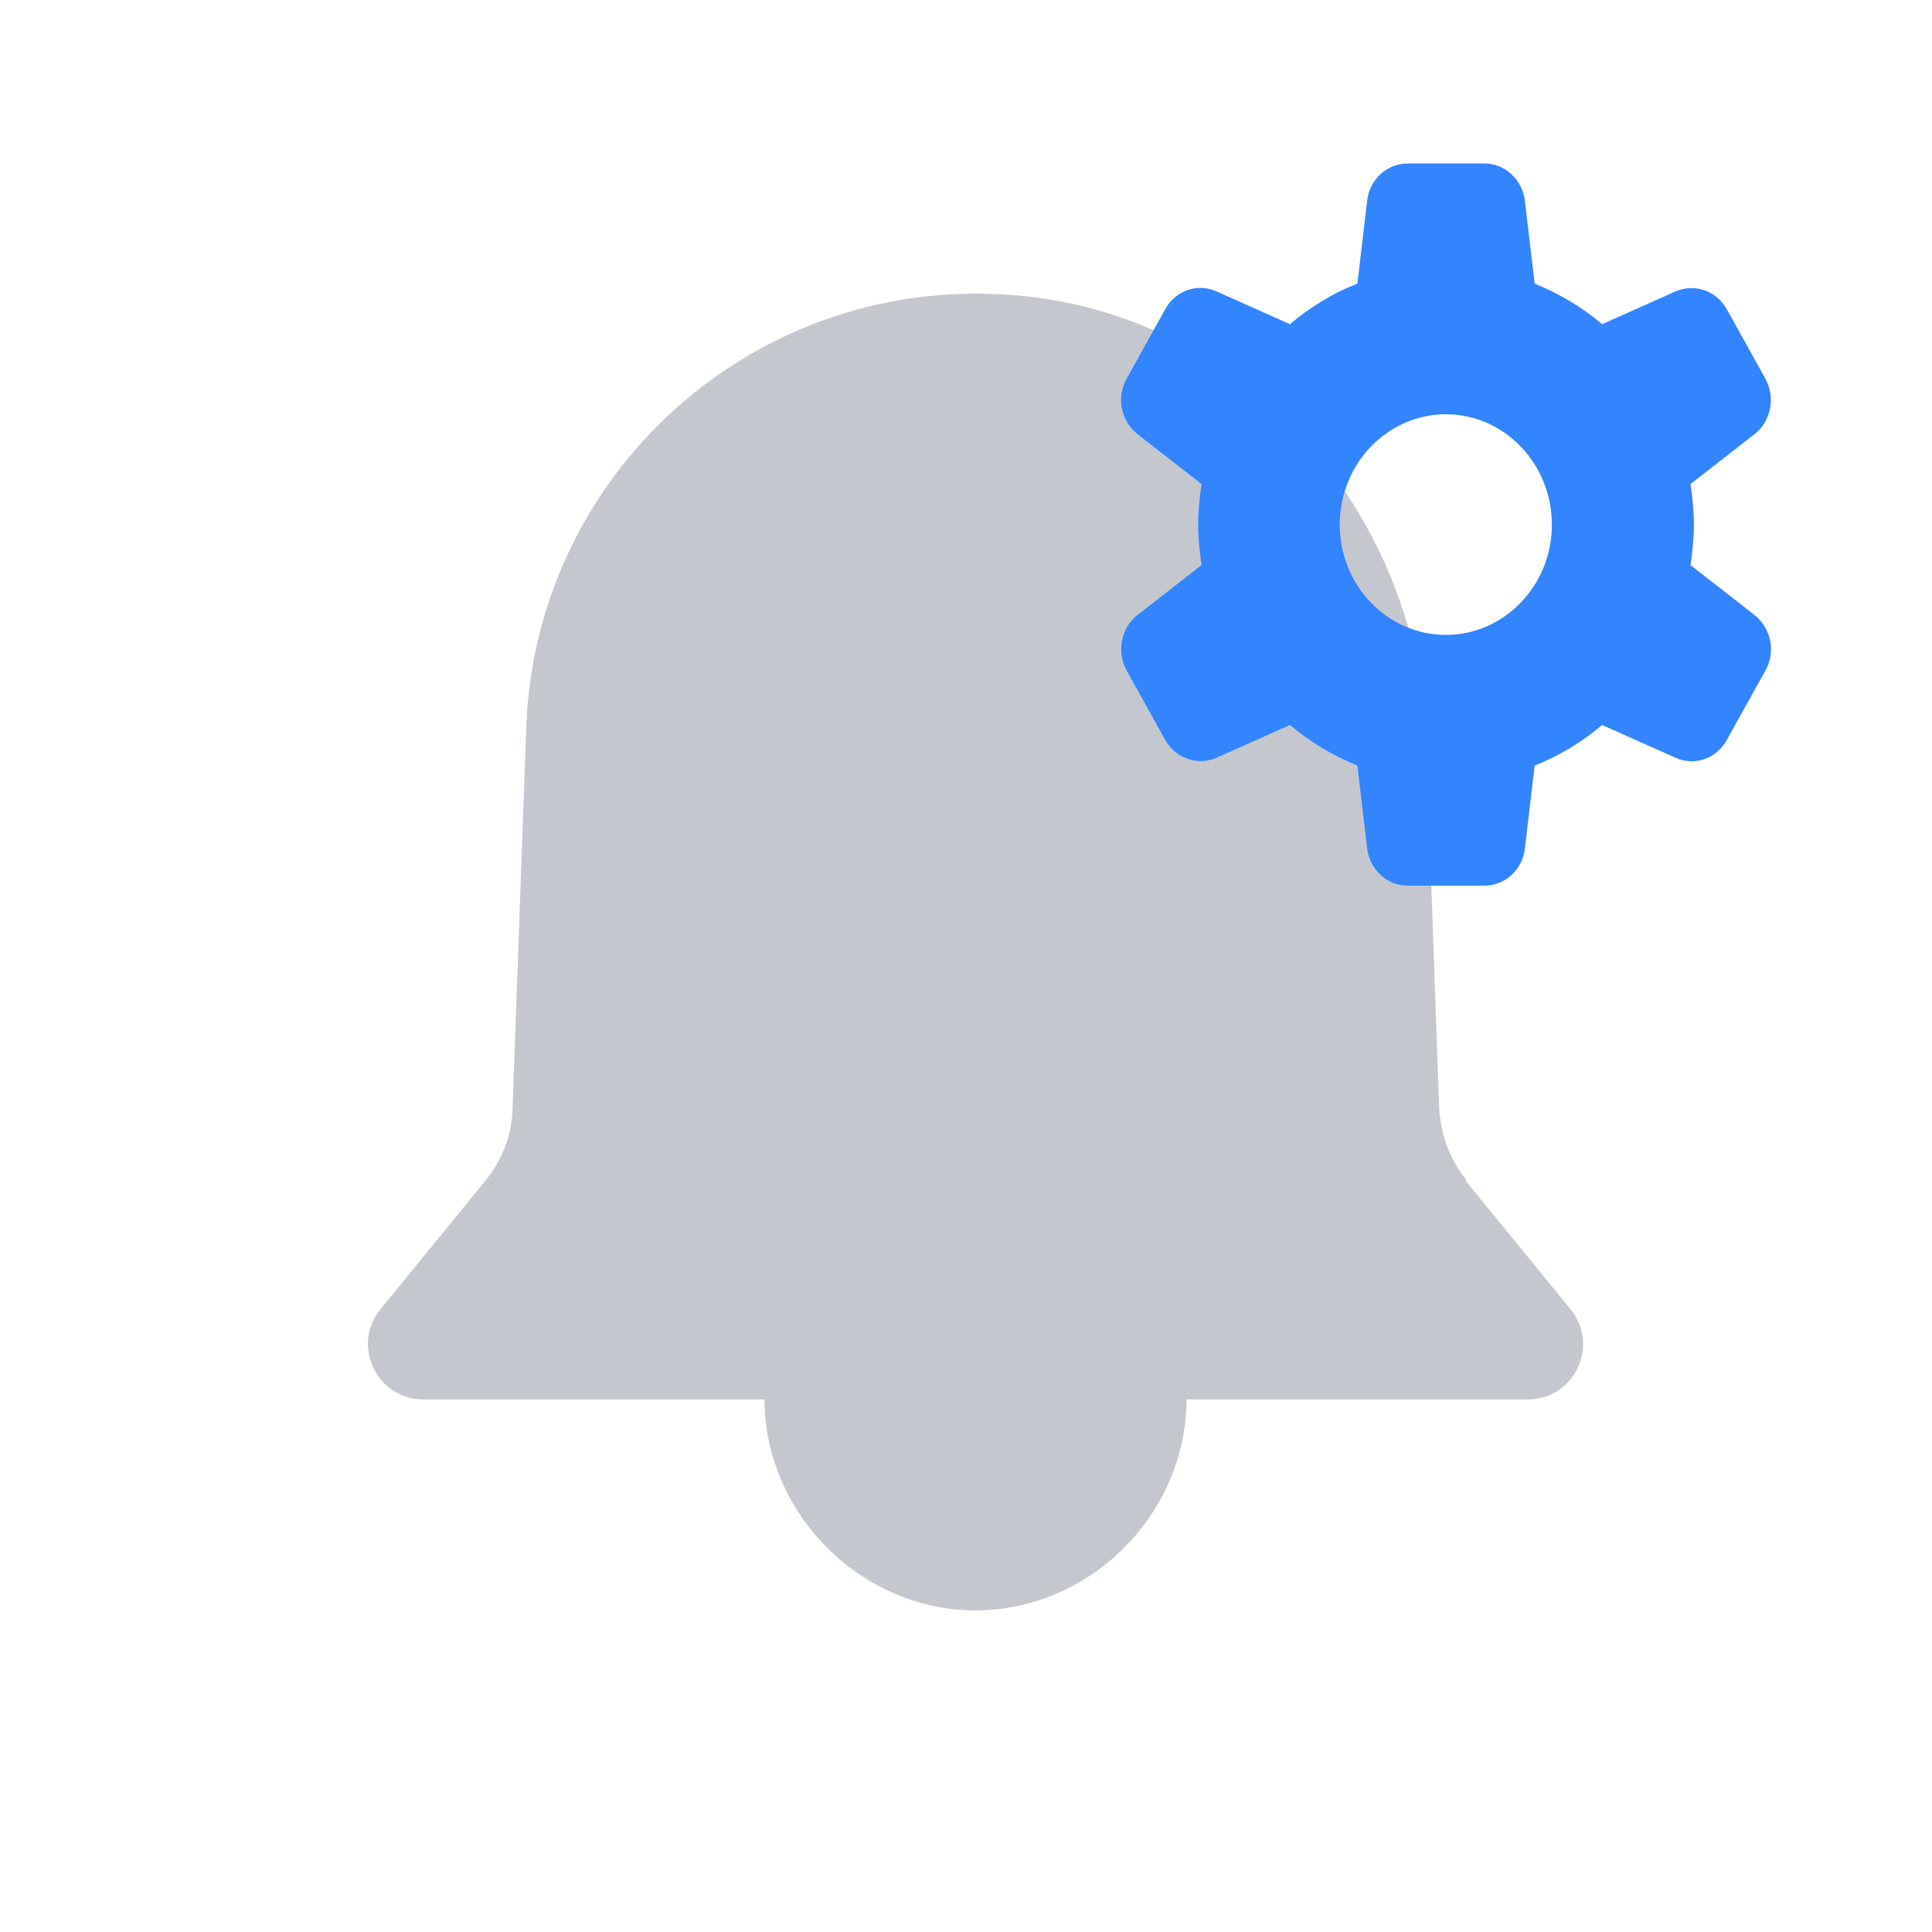 <svg width="24" height="24" viewBox="0 0 24 24" fill="none" xmlns="http://www.w3.org/2000/svg">
<path d="M18.217 14.66C18.01 14.405 17.897 14.094 17.878 13.764L17.718 9.22C17.623 6.458 15.615 4.054 12.872 3.696C9.535 3.262 6.65 5.789 6.537 9.041L6.367 13.774C6.358 14.104 6.235 14.415 6.028 14.669L4.727 16.263C4.359 16.706 4.68 17.384 5.255 17.384H9.497C9.497 18.799 10.694 20.005 12.118 20.005C13.541 20.005 14.739 18.808 14.739 17.384H18.981C19.556 17.384 19.877 16.715 19.509 16.263L18.208 14.669L18.217 14.66Z" fill="#C4C8CE"/>
<path d="M21 7.02C21.024 6.856 21.042 6.691 21.042 6.517C21.042 6.342 21.024 6.178 21 6.013L21.796 5.393C22.001 5.233 22.057 4.938 21.931 4.705L21.452 3.843C21.322 3.61 21.052 3.518 20.814 3.62L19.902 4.027C19.651 3.814 19.371 3.649 19.064 3.523L18.943 2.496C18.91 2.23 18.696 2.031 18.44 2.031H17.486C17.23 2.031 17.011 2.23 16.983 2.496L16.862 3.523C16.555 3.644 16.276 3.814 16.024 4.027L15.112 3.62C14.875 3.513 14.6 3.61 14.474 3.843L13.995 4.705C13.865 4.938 13.925 5.228 14.13 5.393L14.926 6.013C14.903 6.178 14.884 6.342 14.884 6.517C14.884 6.691 14.903 6.856 14.926 7.02L14.13 7.64C13.925 7.8 13.869 8.096 13.995 8.328L14.474 9.19C14.605 9.423 14.875 9.515 15.112 9.413L16.024 9.006C16.276 9.219 16.555 9.384 16.862 9.51L16.983 10.537C17.016 10.803 17.23 11.002 17.486 11.002H18.44C18.696 11.002 18.915 10.803 18.943 10.537L19.064 9.51C19.371 9.389 19.651 9.219 19.902 9.006L20.814 9.413C21.052 9.52 21.326 9.423 21.452 9.19L21.931 8.328C22.062 8.096 22.001 7.805 21.796 7.64L21 7.02ZM17.961 7.887C17.235 7.887 16.643 7.272 16.643 6.517C16.643 5.761 17.235 5.146 17.961 5.146C18.687 5.146 19.278 5.761 19.278 6.517C19.278 7.272 18.687 7.887 17.961 7.887Z" fill="#3284FF"/>
</svg>
